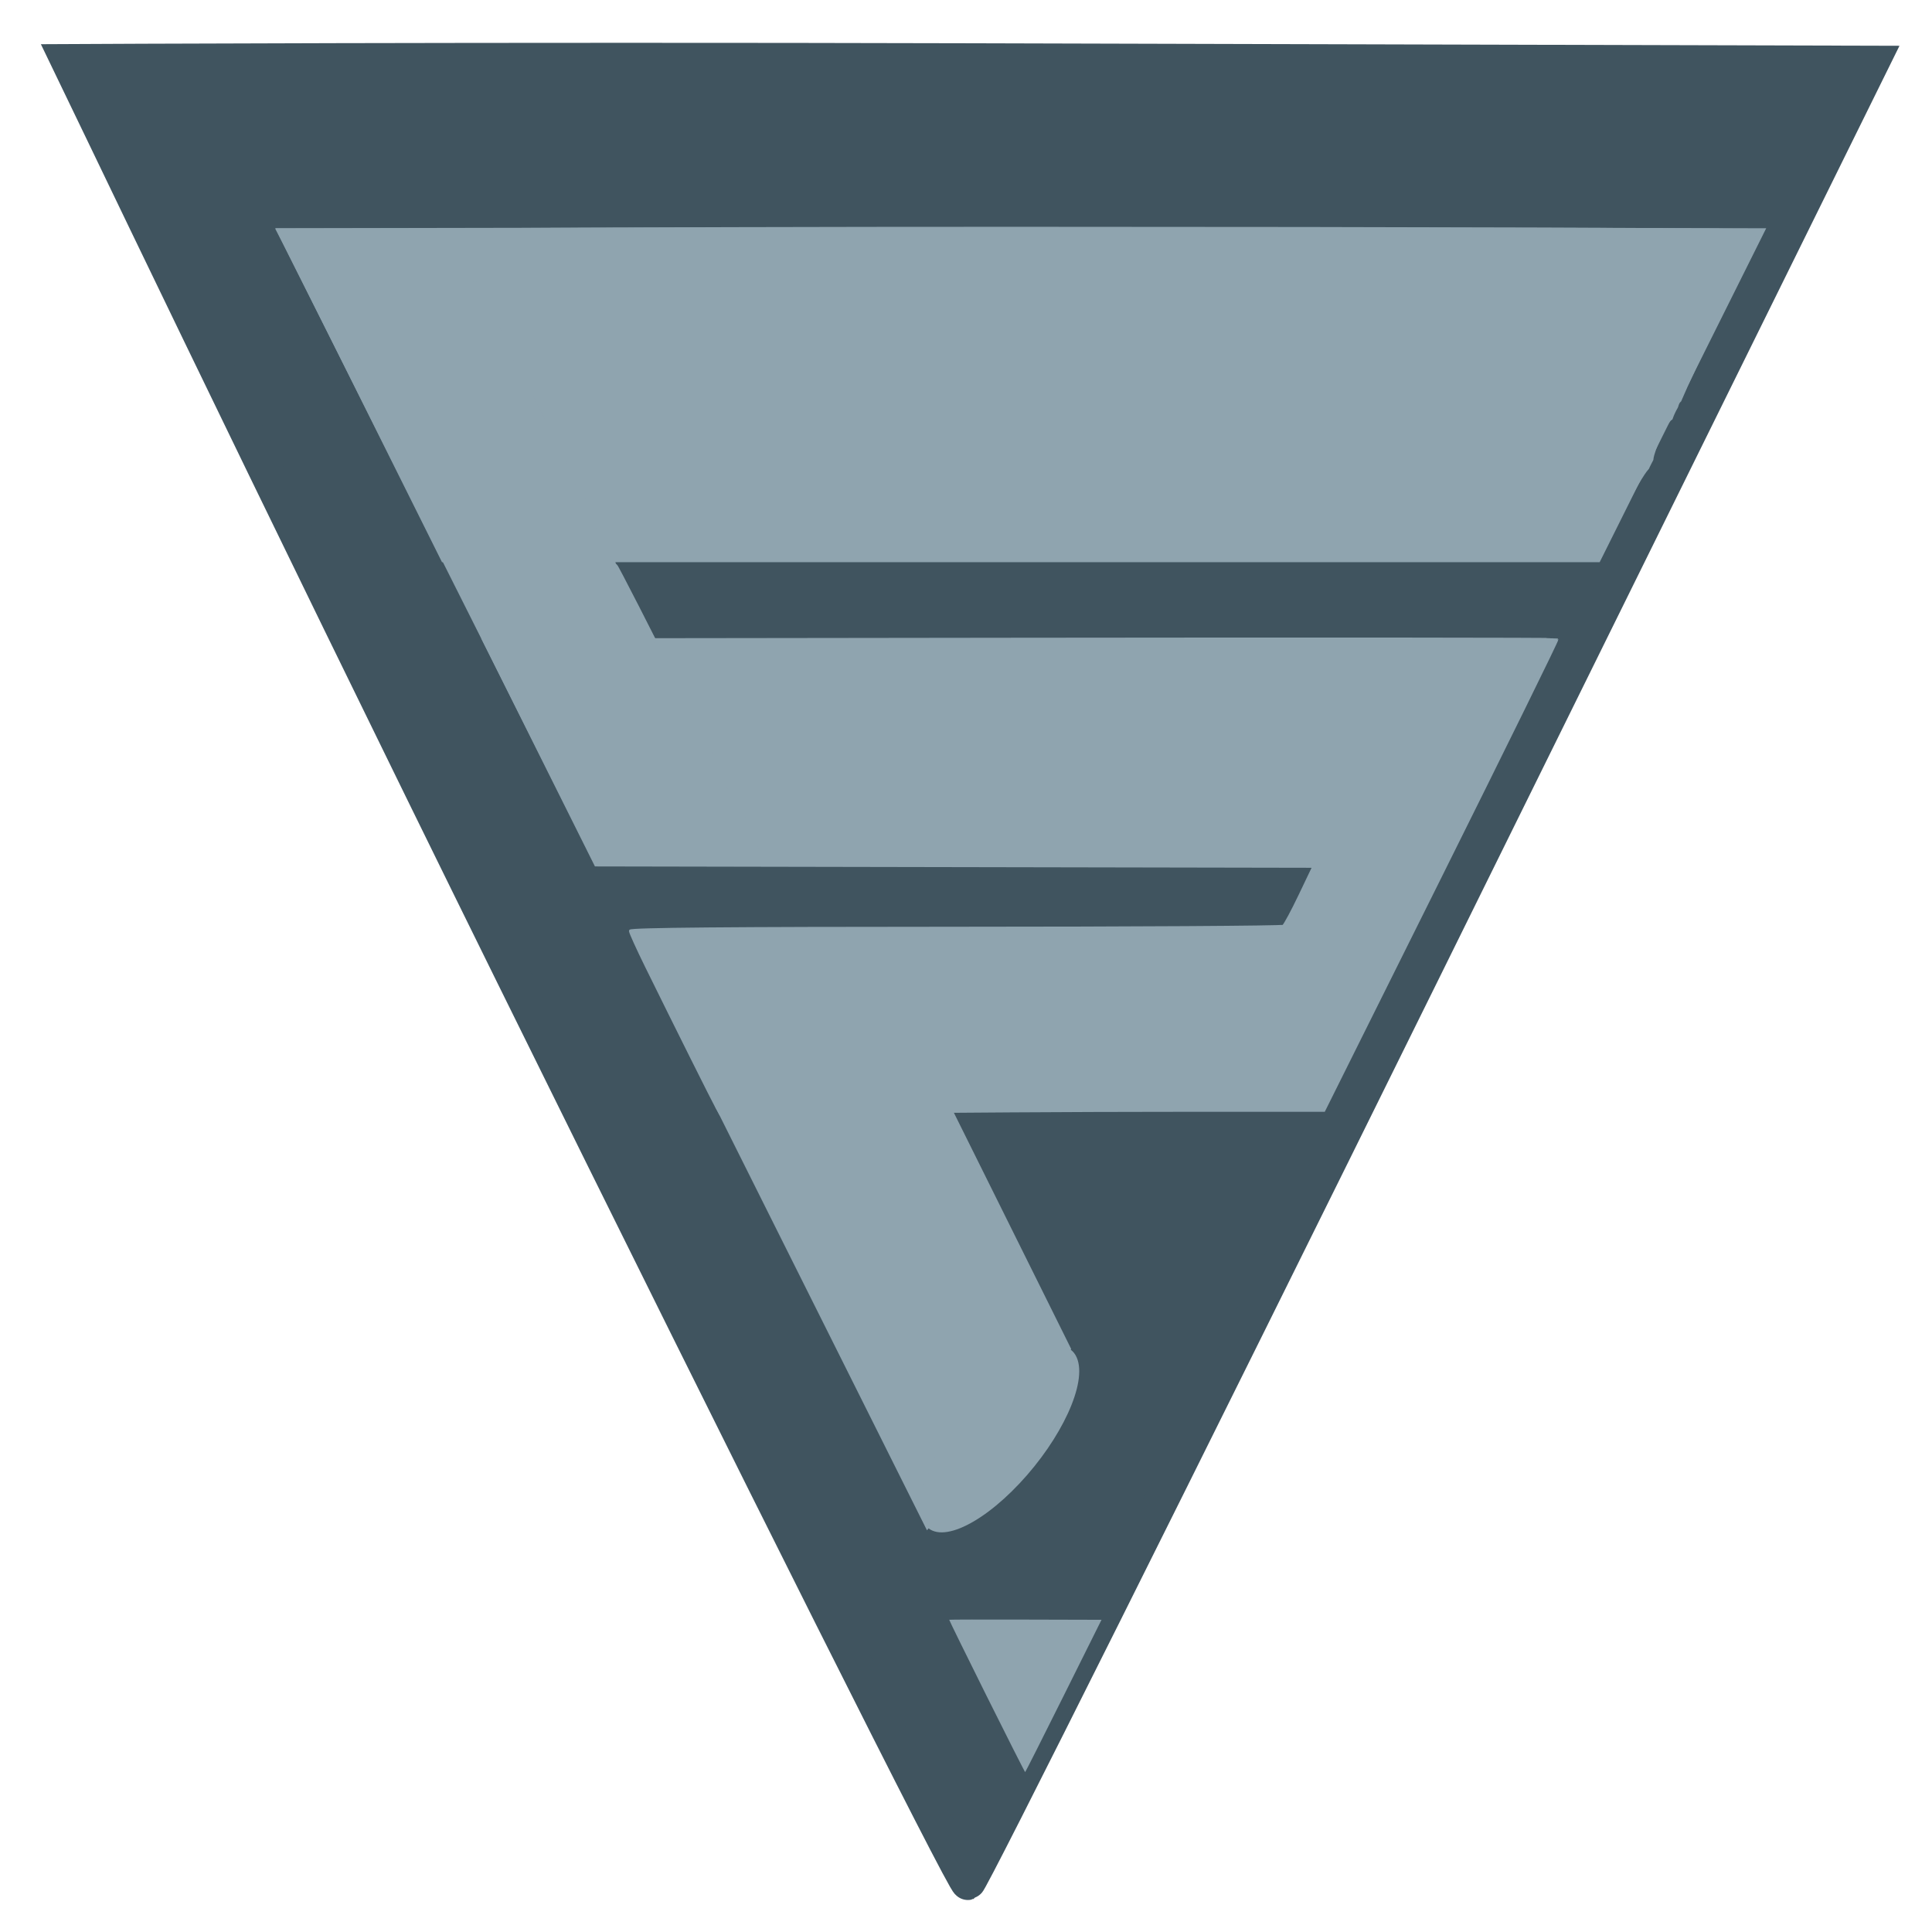 <?xml version="1.0" encoding="UTF-8" standalone="no"?>
<svg
   xmlns:dc="http://purl.org/dc/elements/1.1/"
   xmlns:cc="http://creativecommons.org/ns#"
   xmlns:rdf="http://www.w3.org/1999/02/22-rdf-syntax-ns#"
   xmlns:svg="http://www.w3.org/2000/svg"
   xmlns="http://www.w3.org/2000/svg"
   xmlns:sodipodi="http://sodipodi.sourceforge.net/DTD/sodipodi-0.dtd"
   xmlns:inkscape="http://www.inkscape.org/namespaces/inkscape"
   id="svg8"
   version="1.1"
   viewBox="0 0 210 210"
   height="210mm"
   width="210mm"
   sodipodi:docname="test.svg"
   inkscape:version="0.92.4 (5da689c313, 2019-01-14)">
  <sodipodi:namedview
     pagecolor="#ffffff"
     bordercolor="#666666"
     borderopacity="1"
     objecttolerance="10"
     gridtolerance="10"
     guidetolerance="10"
     inkscape:pageopacity="0"
     inkscape:pageshadow="2"
     inkscape:window-width="1366"
     inkscape:window-height="745"
     id="namedview2331"
     showgrid="false"
     inkscape:zoom="0.59468254"
     inkscape:cx="266.36606"
     inkscape:cy="475.64369"
     inkscape:window-x="-8"
     inkscape:window-y="-8"
     inkscape:window-maximized="1"
     inkscape:current-layer="svg8" />
  <defs
     id="defs2">
    <filter
       id="filter7217"
       style="color-interpolation-filters:sRGB;">
      <feFlood
         id="feFlood7207"
         result="flood"
         flood-color="rgb(18,0,0)"
         flood-opacity="0.431" />
      <feComposite
         id="feComposite7209"
         result="composite1"
         operator="in"
         in2="SourceGraphic"
         in="flood" />
      <feGaussianBlur
         id="feGaussianBlur7211"
         result="blur"
         stdDeviation="3"
         in="composite1" />
      <feOffset
         id="feOffset7213"
         result="offset"
         dy="6"
         dx="6" />
      <feComposite
         id="feComposite7215"
         result="composite2"
         operator="over"
         in2="offset"
         in="SourceGraphic" />
    </filter>
  </defs>
  <path
     inkscape:connector-curvature="0"
     style="opacity:1;fill:#40545f;fill-opacity:1;fill-rule:nonzero;stroke:#40545f;stroke-width:3.718;stroke-linecap:round;stroke-linejoin:miter;stroke-miterlimit:4;stroke-dasharray:none;stroke-dashoffset:0;stroke-opacity:1;paint-order:stroke fill markers"
     d="M 55.759,106.078 C 28.953,51.728 7.673,7.173 7.416,6.648 8.229,6.644 51.891,6.417 105.68,6.562 l 97.799,0.265 -48.78,98.802 c -26.829,54.341 -49.1,98.906 -49.491,99.034 -0.391,0.128 -22.643,-44.236 -49.449,-98.586 z"
     id="path6797" />
  <g
     id="g6905"
     style="fill:#8fa4af;fill-opacity:1;stroke:#8fa4af;stroke-opacity:1;filter:url(#filter7217)"
     transform="matrix(0.995,0,0,1.102,1.981,-94.9)">
    <g
       transform="translate(15.875,5.292)"
       style="fill:#8fa4af;fill-opacity:1;stroke:#8fa4af;stroke-opacity:1"
       id="g6855">
      <path
         inkscape:connector-curvature="0"
         id="rect5862"
         style="opacity:1;fill:#8fa4af;fill-opacity:1;fill-rule:nonzero;stroke:#8fa4af;stroke-width:0.456;stroke-linecap:round;stroke-linejoin:miter;stroke-miterlimit:4;stroke-dasharray:none;stroke-dashoffset:0;stroke-opacity:1;paint-order:stroke fill markers"
         d="m 54.575,184.073 19.218,-10.923 19.086,34.704 -15.436,17.522 z" />
      <ellipse
         style="opacity:1;fill:#8fa4af;fill-opacity:1;fill-rule:nonzero;stroke:#8fa4af;stroke-width:0.386;stroke-linecap:round;stroke-linejoin:miter;stroke-miterlimit:4;stroke-dasharray:none;stroke-dashoffset:0;stroke-opacity:1;paint-order:stroke fill markers"
         id="path5864"
         cx="-20.517"
         cy="226.066"
         rx="11.451"
         ry="4.679"
         transform="matrix(0.721,-0.693,0.443,0.896,0,0)" />
      <g
         style="fill:#8fa4af;fill-opacity:1;stroke:#8fa4af;stroke-opacity:1"
         id="g6883">
        <path
           inkscape:connector-curvature="0"
           d="m 87.663,97.375 c -14.716,0 -29.433,0.009 -40.598,0.027 l -40.599,0.067 9.017,16.338 9.017,16.338 H 87.653 150.806 l 7.842,-14.2 c 0.031,-0.074 0.061,-0.149 0.095,-0.223 0.046,-0.098 0.092,-0.197 0.143,-0.292 0.036,-0.068 0.073,-0.136 0.111,-0.203 0.036,-0.064 0.071,-0.129 0.113,-0.19 0.018,-0.027 0.036,-0.053 0.052,-0.081 0.007,-0.012 0.015,-0.023 0.021,-0.035 0.01,-0.02 0.019,-0.041 0.029,-0.061 0.005,-0.011 0.005,-0.011 0.004,-0.007 0.003,-0.007 -0.004,0.015 0.002,-0.004 0.002,-0.007 0.003,-0.011 0.006,-0.021 0.003,-0.012 0.007,-0.025 0.011,-0.037 0.086,-0.287 0.221,-0.473 0.369,-0.573 l 0.227,-0.411 9.023,-16.338 -40.594,-0.067 c -11.163,-0.018 -25.879,-0.027 -40.595,-0.027 z"
           style="opacity:1;fill:#8fa4af;fill-opacity:1;fill-rule:nonzero;stroke:#8fa4af;stroke-width:0.265;stroke-linecap:round;stroke-linejoin:miter;stroke-miterlimit:4;stroke-dasharray:none;stroke-dashoffset:0;stroke-opacity:1;paint-order:stroke fill markers"
           id="path5848" />
        <path
           inkscape:connector-curvature="0"
           id="path5856"
           d="m 54.433,184.073 c -0.4,-0.639 -4.39,-7.854 -7.698,-13.919 -0.968,-1.775 -1.76,-3.352 -1.76,-3.506 0,-0.194 10.816,-0.28 35.52,-0.283 19.536,-0.002 35.657,-0.091 35.824,-0.198 0.167,-0.107 0.981,-1.474 1.808,-3.038 l 1.504,-2.843 -39.213,-0.067 -39.213,-0.067 -6.139,-11.113 -6.139,-11.113 58.602,-0.067 c 32.231,-0.037 58.65,-0.019 58.708,0.039 0.058,0.058 -5.647,10.534 -12.677,23.28 l -12.783,23.174 -17.33,0.005 c -9.532,0.003 -24.369,0.083 -32.973,0.18 l -15.642,0.175 z"
           style="opacity:1;fill:#8fa4af;fill-opacity:1;fill-rule:nonzero;stroke:#8fa4af;stroke-width:0.265;stroke-linecap:round;stroke-linejoin:miter;stroke-miterlimit:4;stroke-dasharray:none;stroke-dashoffset:0;stroke-opacity:1;paint-order:stroke fill markers" />
        <path
           inkscape:connector-curvature="0"
           d="m 87.588,97.457 c -44.408,0 -80.663,0.202 -80.566,0.449 0.097,0.247 4.069,7.51 8.826,16.14 l 8.651,15.691 H 87.656 150.812 l 2.452,-4.498 c 1.129,-2.072 2.264,-3.821 2.789,-4.336 0.016,-0.033 0.031,-0.067 0.049,-0.1 0.025,-0.047 0.049,-0.093 0.074,-0.139 0.024,-0.044 0.048,-0.087 0.073,-0.131 0.024,-0.042 0.047,-0.083 0.071,-0.125 0.023,-0.041 0.047,-0.081 0.07,-0.122 0.022,-0.039 0.045,-0.078 0.067,-0.116 0.011,-0.02 0.023,-0.039 0.034,-0.059 0.101,-0.966 1.519,-3.766 2.129,-4.099 0.04,-0.097 0.079,-0.193 0.122,-0.288 0.046,-0.098 0.092,-0.197 0.143,-0.292 0.036,-0.068 0.073,-0.136 0.111,-0.203 0.036,-0.064 0.071,-0.129 0.113,-0.19 0.018,-0.027 0.036,-0.053 0.052,-0.081 0.007,-0.012 0.015,-0.023 0.021,-0.035 0.01,-0.02 0.019,-0.041 0.029,-0.061 0.005,-0.011 0.005,-0.011 0.004,-0.007 0.003,-0.007 -0.004,0.015 0.002,-0.004 0.002,-0.007 0.003,-0.011 0.006,-0.021 0.003,-0.012 0.007,-0.025 0.011,-0.037 0.079,-0.266 0.202,-0.443 0.337,-0.548 0.721,-1.549 2.319,-4.614 4.173,-7.972 2.522,-4.567 4.586,-8.418 4.586,-8.559 0,-0.141 -36.334,-0.256 -80.742,-0.256 z"
           style="opacity:1;fill:#8fa4af;fill-opacity:1;fill-rule:nonzero;stroke:#8fa4af;stroke-width:0.529;stroke-linecap:round;stroke-linejoin:miter;stroke-miterlimit:4;stroke-dasharray:none;stroke-dashoffset:0;stroke-opacity:1;paint-order:stroke fill markers"
           id="path5860" />
        <path
           inkscape:connector-curvature="0"
           id="path6458"
           d="M 24.5,129.971 C 15.324,113.474 7.5,99.416 7.113,98.73 L 6.41,97.483 h 9.376 9.376 l 9.035,16.252 c 4.969,8.938 9.035,16.371 9.035,16.518 0,0.146 0.094,0.305 0.208,0.353 0.114,0.048 3.584,6.172 7.71,13.608 4.126,7.436 7.794,14.022 8.152,14.636 l 0.65,1.116 H 50.567 41.184 Z"
           style="opacity:1;fill:#8fa4af;fill-opacity:1;fill-rule:nonzero;stroke:#8fa4af;stroke-width:0.264;stroke-linecap:round;stroke-linejoin:miter;stroke-miterlimit:4;stroke-dasharray:none;stroke-dashoffset:0;stroke-opacity:1;paint-order:stroke fill markers" />
      </g>
    </g>
    <path
       inkscape:connector-curvature="0"
       id="path6797-2"
       d="m 99.802,247.422 c -2.275,-4.127 -4.12,-7.52 -4.1,-7.541 0.02,-0.02 3.772,-0.028 8.337,-0.016 l 8.301,0.02 -4.14,7.503 c -2.277,4.127 -4.167,7.511 -4.2,7.52 -0.033,0.01 -1.922,-3.359 -4.197,-7.486 z"
       style="opacity:1;fill:#8fa4af;fill-opacity:1;fill-rule:nonzero;stroke:#8fa4af;stroke-width:0;stroke-linecap:round;stroke-linejoin:miter;stroke-miterlimit:4;stroke-dasharray:none;stroke-dashoffset:0;stroke-opacity:1;paint-order:stroke fill markers" />
  </g>
</svg>
